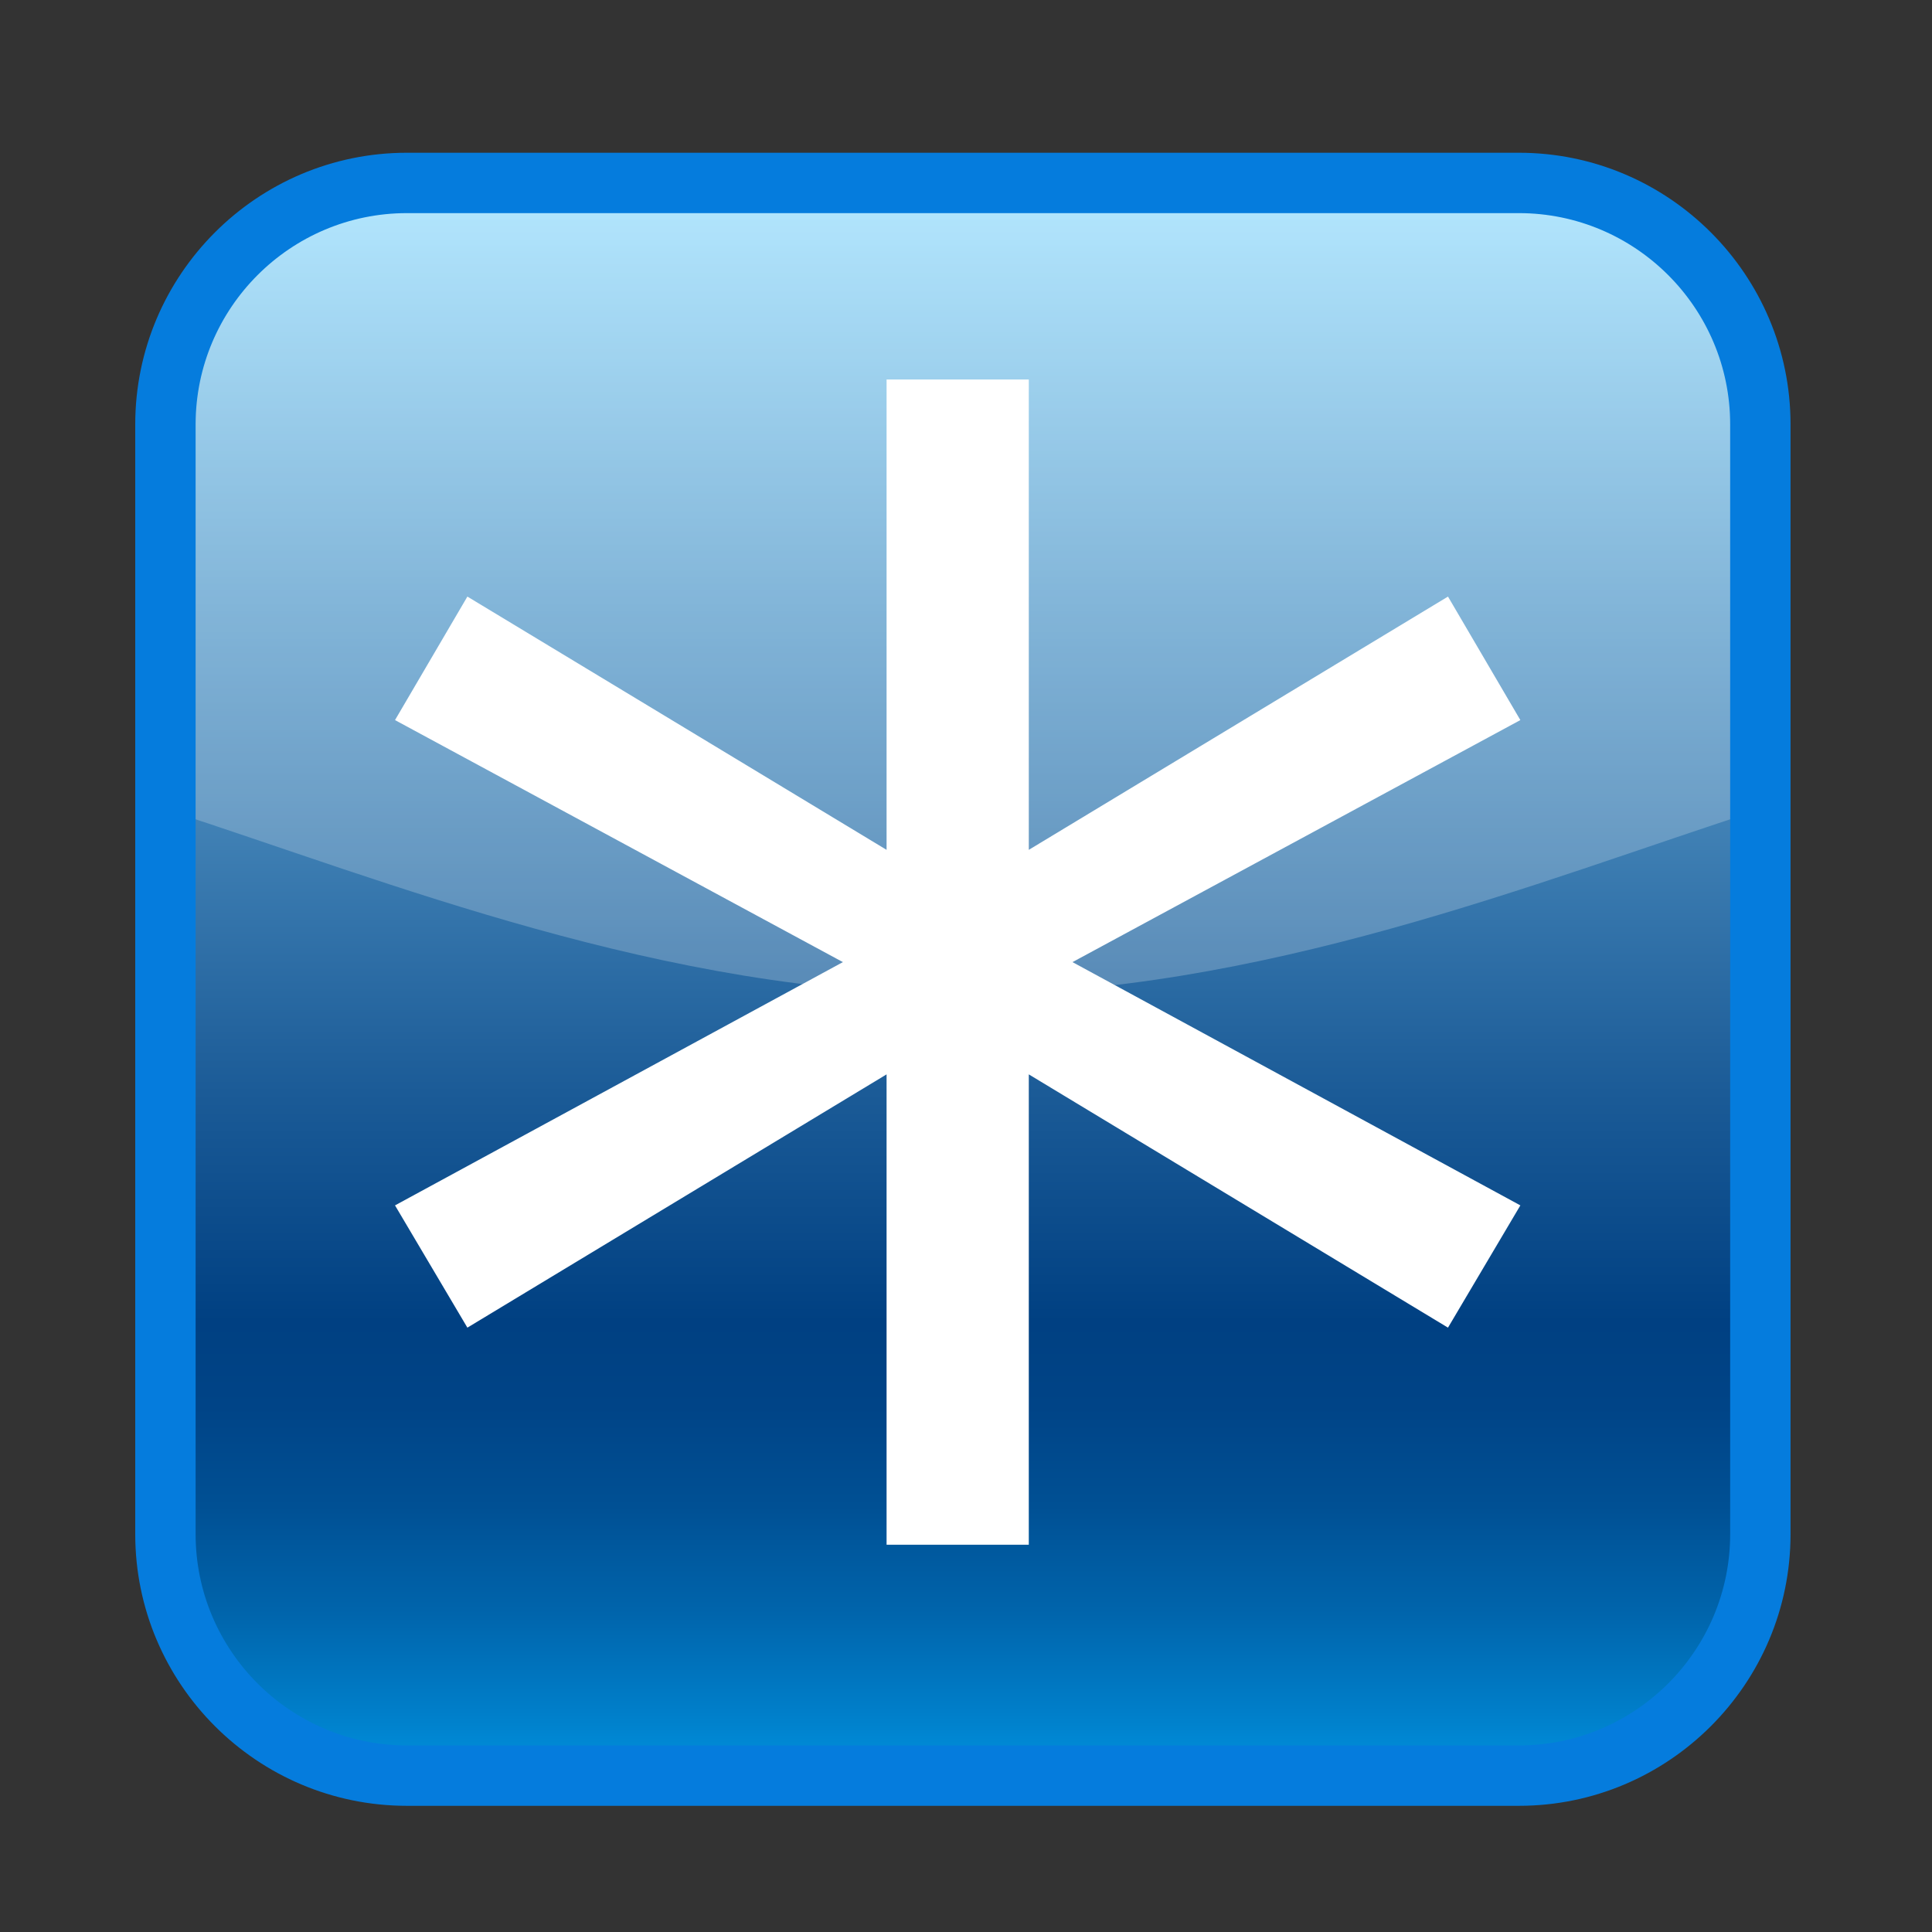 <?xml version="1.0" encoding="UTF-8"?>
<!-- Generated by phantom_svg. -->
<svg width="64px" height="64px" viewBox="0 0 64 64" preserveAspectRatio="none" xmlns:dc="http://purl.org/dc/elements/1.1/" xmlns:cc="http://creativecommons.org/ns#" xmlns:rdf="http://www.w3.org/1999/02/22-rdf-syntax-ns#" xmlns:svg="http://www.w3.org/2000/svg" xmlns="http://www.w3.org/2000/svg" xmlns:sodipodi="http://sodipodi.sourceforge.net/DTD/sodipodi-0.dtd" xmlns:inkscape="http://www.inkscape.org/namespaces/inkscape" version="1.1">
  <rect x="0" y="0" width="64" height="64" fill="#333333" stroke="none"/>
  <defs id="defs43"/>
  <sodipodi:namedview pagecolor="#ffffff" bordercolor="#666666" borderopacity="1" objecttolerance="10" gridtolerance="10" guidetolerance="10" inkscape:pageopacity="0" inkscape:pageshadow="2" inkscape:window-width="1920" inkscape:window-height="1043" id="namedview41" showgrid="false" showguides="false" inkscape:zoom="5.2149125" inkscape:cx="12.258053" inkscape:cy="37.046136" inkscape:window-x="0" inkscape:window-y="0" inkscape:window-maximized="1" inkscape:current-layer="g4"/>
  <g id="g4">
    <g id='g6'>
      <linearGradient id='SVGID_1_' gradientUnits='userSpaceOnUse' x1='305.896' y1='-304.06' x2='305.896' y2='-356.82' gradientTransform='matrix(1 0 0 -1 -274 -298)'>
        <stop offset='0' style='stop-color:#9FE1FF' id='stop9'/>
        <stop offset='0.262' style='stop-color:#60A1CE' id='stop11'/>
        <stop offset='0.571' style='stop-color:#1B5B97' id='stop13'/>
        <stop offset='0.715' style='stop-color:#004082' id='stop15'/>
        <stop offset='0.769' style='stop-color:#004487' id='stop17'/>
        <stop offset='0.831' style='stop-color:#005094' id='stop19'/>
        <stop offset='0.896' style='stop-color:#0064AB' id='stop21'/>
        <stop offset='0.964' style='stop-color:#0080CB' id='stop23'/>
        <stop offset='1' style='stop-color:#0092DF' id='stop25'/>
      </linearGradient>
      <path style='fill:url(#SVGID_1_);' d='M58.314,50.82c0,4.4-3.601,8-8,8H13.48    c-4.4,0-8-3.6-8-8V14.06c0-4.4,3.6-8,8-8h36.834c4.399,0,8,3.6,8,8V50.82z' id='path27'/>
    </g>
    <g style='font-style:normal;font-variant:normal;font-weight:normal;font-stretch:normal;font-size:90px;line-height:125%;font-family:sans-serif;-inkscape-font-specification:sans-serif;letter-spacing:0px;word-spacing:0px;fill:#ffffff;fill-opacity:1;stroke:none;stroke-width:1px;stroke-linecap:butt;stroke-linejoin:miter;stroke-opacity:1' id='text4173' transform='matrix(1.058,0,0,1.058,-1.548,-1.952)'>
      <path d='m 49.066,24.391 -14.023,7.578 14.023,7.617 -2.266,3.828 -13.125,-7.93 0,14.727 -4.453,0 0,-14.727 -13.125,7.93 -2.266,-3.828 14.023,-7.617 -14.023,-7.578 2.266,-3.867 13.125,7.93 0,-14.727 4.453,0 0,14.727 13.125,-7.93 2.266,3.867 z' style='font-style:normal;font-variant:normal;font-weight:normal;font-stretch:normal;font-size:80px;font-family:&apos;Bitstream Vera Sans&apos;;-inkscape-font-specification:&apos;Bitstream Vera Sans&apos;;fill:#ffffff' id='path4178' inkscape:connector-curvature='0'/>
    </g>
    <g id='g29'/>
    <g style='opacity:0.22;' id='g33'>
      <path style='fill:#FFFFFF;' d='M5.48,26.813C12.861,29.196,22,32.939,31.897,32.939    c9.898,0,19.037-3.744,26.417-6.126c0,0,2.104-13.836-1.918-18.27    C45.592,3.183,18.985,5.189,8.147,7.965C3.723,12.057,5.48,26.813,5.48,26.813    z' id='path35'/>
    </g>
    <g id='g37'>
      <path style='fill:#057CDD;' d='M50.314,59.82H13.48c-4.962,0-9-4.037-9-9V14.06    c0-4.962,4.038-9,9-9h36.834c4.963,0,9,4.038,9,9v36.76    C59.314,55.783,55.277,59.82,50.314,59.82z M13.48,7.06c-3.86,0-7,3.14-7,7    v36.76c0,3.859,3.14,7,7,7h36.834c3.859,0,7-3.141,7-7V14.06c0-3.86-3.141-7-7-7H13.48z    ' id='path39'/>
    </g>
  </g>
</svg>